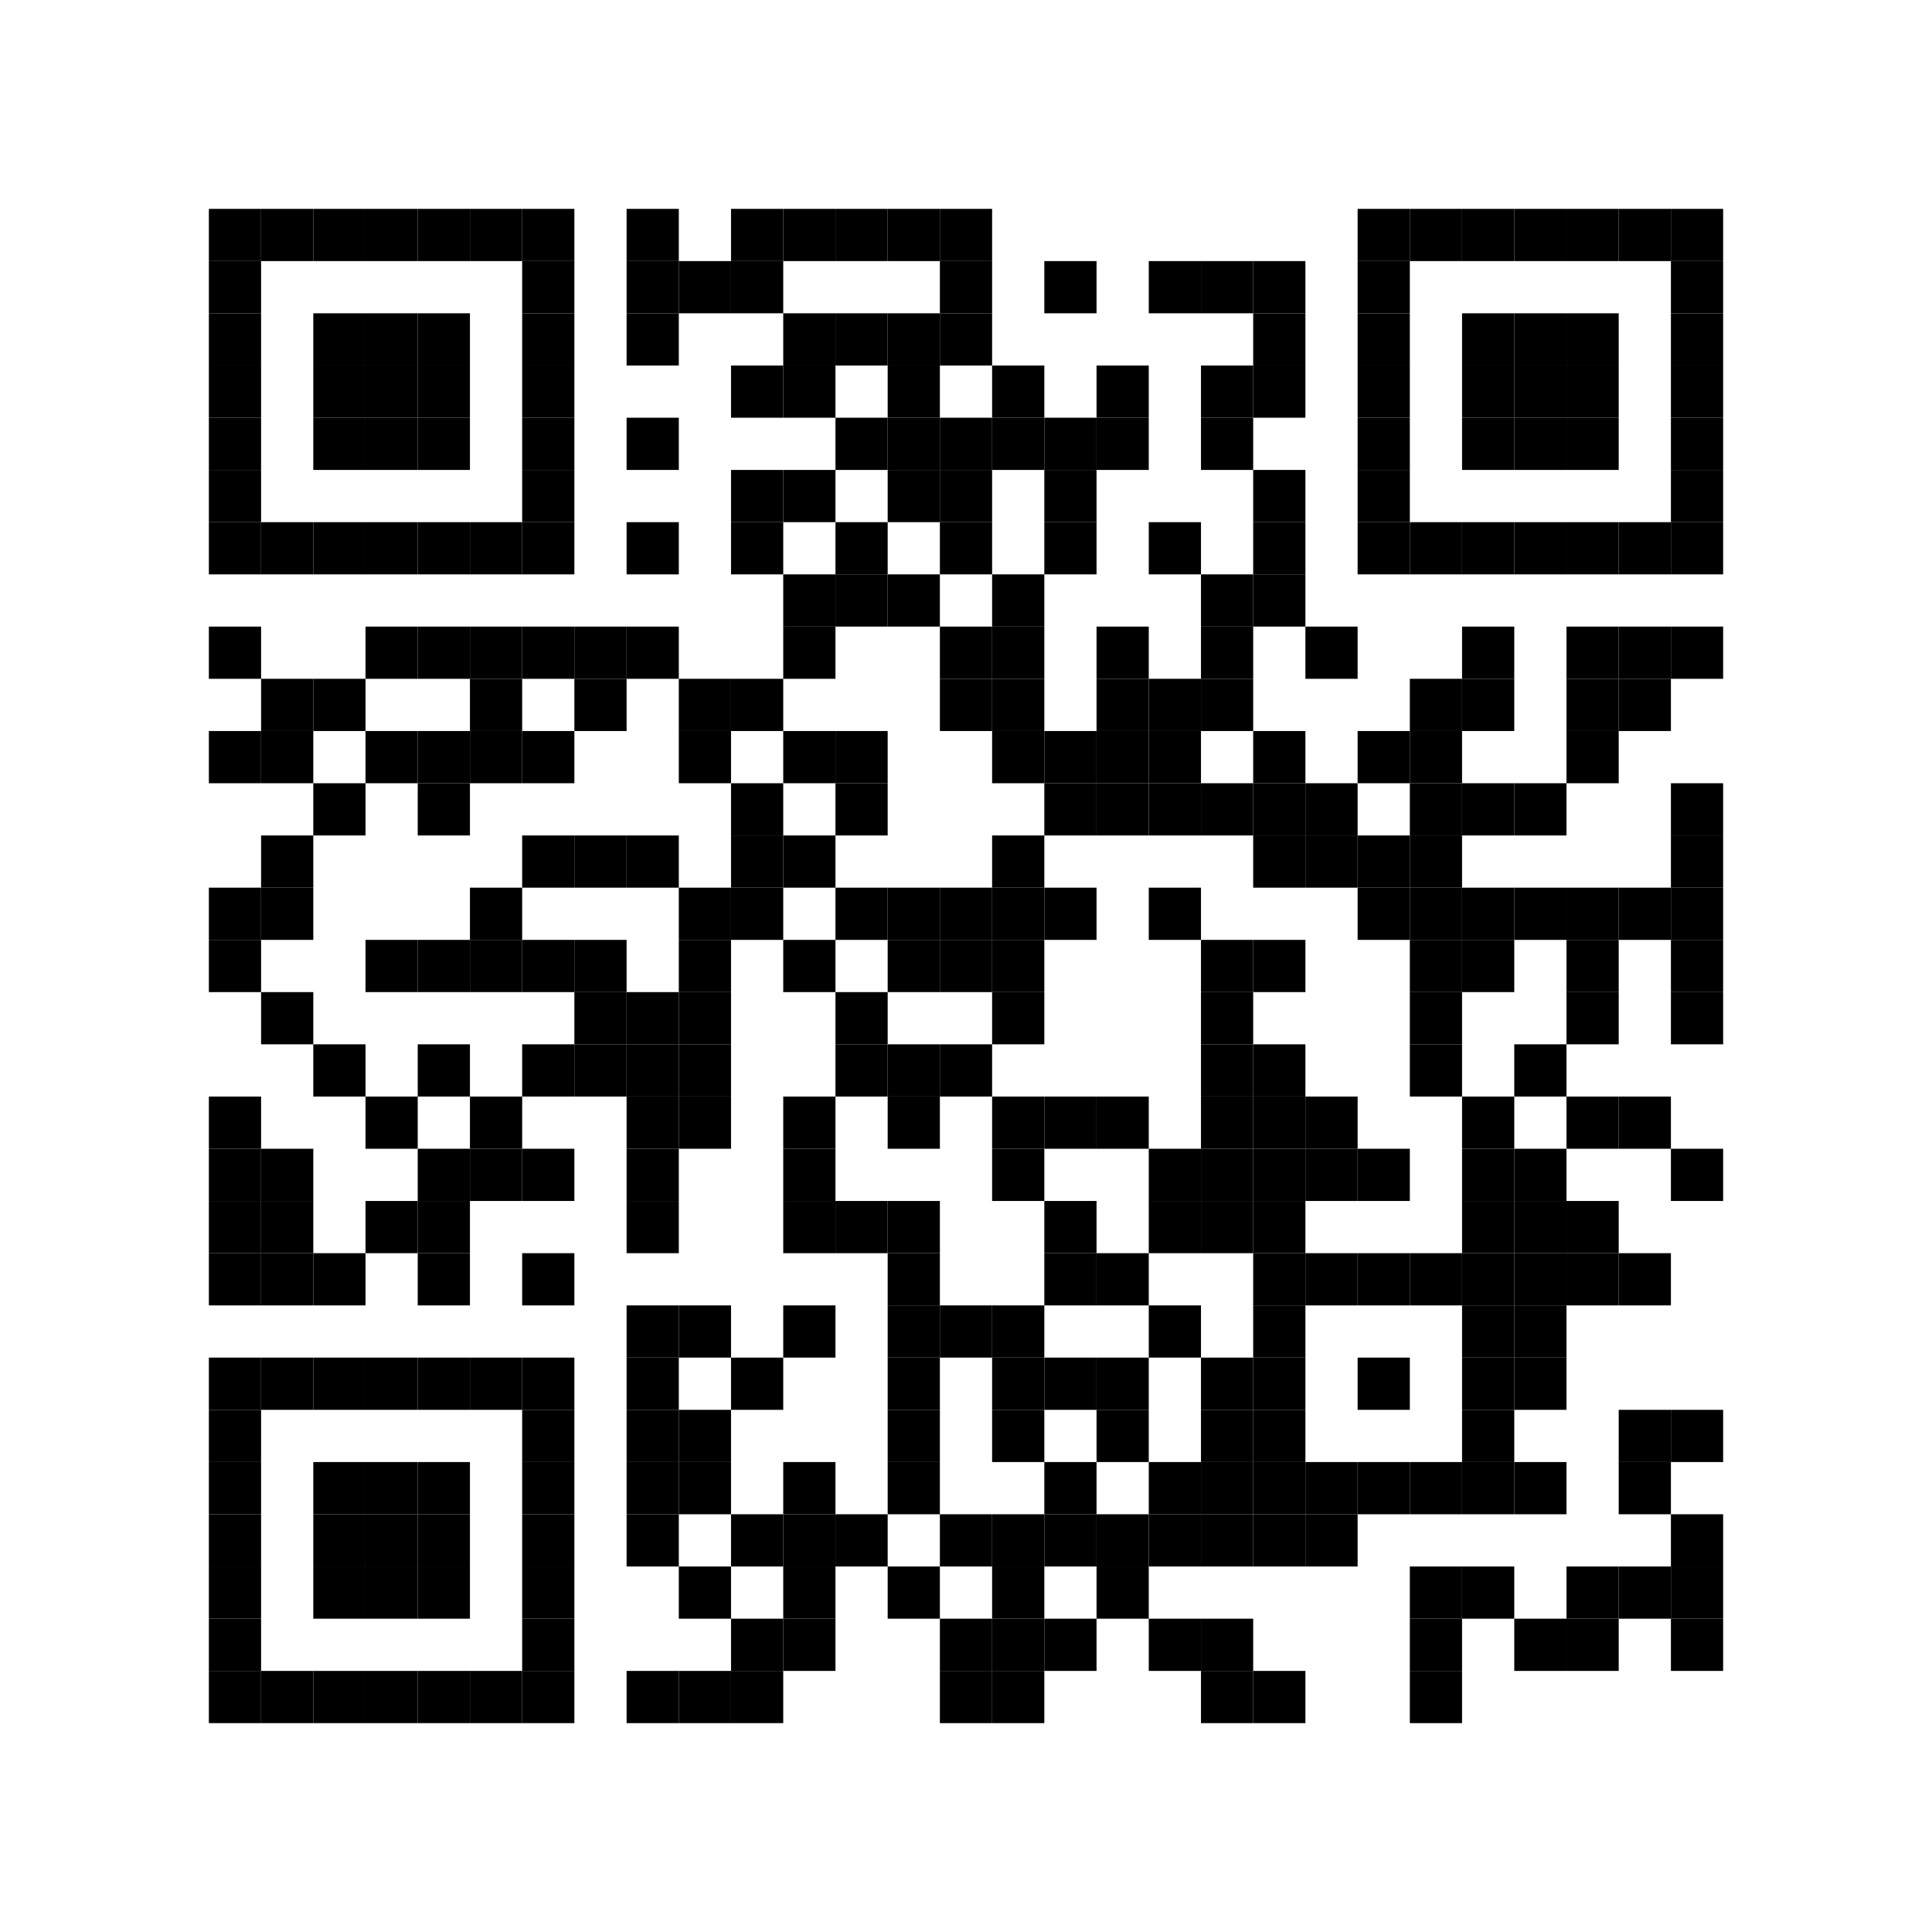 <?xml version='1.0' encoding='UTF-8'?>
<svg height="37mm" version="1.1" width="37mm" xmlns="http://www.w3.org/2000/svg"><rect height="1mm" width="1mm" x="4mm" y="4mm"/><rect height="1mm" width="1mm" x="5mm" y="4mm"/><rect height="1mm" width="1mm" x="6mm" y="4mm"/><rect height="1mm" width="1mm" x="7mm" y="4mm"/><rect height="1mm" width="1mm" x="8mm" y="4mm"/><rect height="1mm" width="1mm" x="9mm" y="4mm"/><rect height="1mm" width="1mm" x="10mm" y="4mm"/><rect height="1mm" width="1mm" x="12mm" y="4mm"/><rect height="1mm" width="1mm" x="14mm" y="4mm"/><rect height="1mm" width="1mm" x="15mm" y="4mm"/><rect height="1mm" width="1mm" x="16mm" y="4mm"/><rect height="1mm" width="1mm" x="17mm" y="4mm"/><rect height="1mm" width="1mm" x="18mm" y="4mm"/><rect height="1mm" width="1mm" x="26mm" y="4mm"/><rect height="1mm" width="1mm" x="27mm" y="4mm"/><rect height="1mm" width="1mm" x="28mm" y="4mm"/><rect height="1mm" width="1mm" x="29mm" y="4mm"/><rect height="1mm" width="1mm" x="30mm" y="4mm"/><rect height="1mm" width="1mm" x="31mm" y="4mm"/><rect height="1mm" width="1mm" x="32mm" y="4mm"/><rect height="1mm" width="1mm" x="4mm" y="5mm"/><rect height="1mm" width="1mm" x="10mm" y="5mm"/><rect height="1mm" width="1mm" x="12mm" y="5mm"/><rect height="1mm" width="1mm" x="13mm" y="5mm"/><rect height="1mm" width="1mm" x="14mm" y="5mm"/><rect height="1mm" width="1mm" x="18mm" y="5mm"/><rect height="1mm" width="1mm" x="20mm" y="5mm"/><rect height="1mm" width="1mm" x="22mm" y="5mm"/><rect height="1mm" width="1mm" x="23mm" y="5mm"/><rect height="1mm" width="1mm" x="24mm" y="5mm"/><rect height="1mm" width="1mm" x="26mm" y="5mm"/><rect height="1mm" width="1mm" x="32mm" y="5mm"/><rect height="1mm" width="1mm" x="4mm" y="6mm"/><rect height="1mm" width="1mm" x="6mm" y="6mm"/><rect height="1mm" width="1mm" x="7mm" y="6mm"/><rect height="1mm" width="1mm" x="8mm" y="6mm"/><rect height="1mm" width="1mm" x="10mm" y="6mm"/><rect height="1mm" width="1mm" x="12mm" y="6mm"/><rect height="1mm" width="1mm" x="15mm" y="6mm"/><rect height="1mm" width="1mm" x="16mm" y="6mm"/><rect height="1mm" width="1mm" x="17mm" y="6mm"/><rect height="1mm" width="1mm" x="18mm" y="6mm"/><rect height="1mm" width="1mm" x="24mm" y="6mm"/><rect height="1mm" width="1mm" x="26mm" y="6mm"/><rect height="1mm" width="1mm" x="28mm" y="6mm"/><rect height="1mm" width="1mm" x="29mm" y="6mm"/><rect height="1mm" width="1mm" x="30mm" y="6mm"/><rect height="1mm" width="1mm" x="32mm" y="6mm"/><rect height="1mm" width="1mm" x="4mm" y="7mm"/><rect height="1mm" width="1mm" x="6mm" y="7mm"/><rect height="1mm" width="1mm" x="7mm" y="7mm"/><rect height="1mm" width="1mm" x="8mm" y="7mm"/><rect height="1mm" width="1mm" x="10mm" y="7mm"/><rect height="1mm" width="1mm" x="14mm" y="7mm"/><rect height="1mm" width="1mm" x="15mm" y="7mm"/><rect height="1mm" width="1mm" x="17mm" y="7mm"/><rect height="1mm" width="1mm" x="19mm" y="7mm"/><rect height="1mm" width="1mm" x="21mm" y="7mm"/><rect height="1mm" width="1mm" x="23mm" y="7mm"/><rect height="1mm" width="1mm" x="24mm" y="7mm"/><rect height="1mm" width="1mm" x="26mm" y="7mm"/><rect height="1mm" width="1mm" x="28mm" y="7mm"/><rect height="1mm" width="1mm" x="29mm" y="7mm"/><rect height="1mm" width="1mm" x="30mm" y="7mm"/><rect height="1mm" width="1mm" x="32mm" y="7mm"/><rect height="1mm" width="1mm" x="4mm" y="8mm"/><rect height="1mm" width="1mm" x="6mm" y="8mm"/><rect height="1mm" width="1mm" x="7mm" y="8mm"/><rect height="1mm" width="1mm" x="8mm" y="8mm"/><rect height="1mm" width="1mm" x="10mm" y="8mm"/><rect height="1mm" width="1mm" x="12mm" y="8mm"/><rect height="1mm" width="1mm" x="16mm" y="8mm"/><rect height="1mm" width="1mm" x="17mm" y="8mm"/><rect height="1mm" width="1mm" x="18mm" y="8mm"/><rect height="1mm" width="1mm" x="19mm" y="8mm"/><rect height="1mm" width="1mm" x="20mm" y="8mm"/><rect height="1mm" width="1mm" x="21mm" y="8mm"/><rect height="1mm" width="1mm" x="23mm" y="8mm"/><rect height="1mm" width="1mm" x="26mm" y="8mm"/><rect height="1mm" width="1mm" x="28mm" y="8mm"/><rect height="1mm" width="1mm" x="29mm" y="8mm"/><rect height="1mm" width="1mm" x="30mm" y="8mm"/><rect height="1mm" width="1mm" x="32mm" y="8mm"/><rect height="1mm" width="1mm" x="4mm" y="9mm"/><rect height="1mm" width="1mm" x="10mm" y="9mm"/><rect height="1mm" width="1mm" x="14mm" y="9mm"/><rect height="1mm" width="1mm" x="15mm" y="9mm"/><rect height="1mm" width="1mm" x="17mm" y="9mm"/><rect height="1mm" width="1mm" x="18mm" y="9mm"/><rect height="1mm" width="1mm" x="20mm" y="9mm"/><rect height="1mm" width="1mm" x="24mm" y="9mm"/><rect height="1mm" width="1mm" x="26mm" y="9mm"/><rect height="1mm" width="1mm" x="32mm" y="9mm"/><rect height="1mm" width="1mm" x="4mm" y="10mm"/><rect height="1mm" width="1mm" x="5mm" y="10mm"/><rect height="1mm" width="1mm" x="6mm" y="10mm"/><rect height="1mm" width="1mm" x="7mm" y="10mm"/><rect height="1mm" width="1mm" x="8mm" y="10mm"/><rect height="1mm" width="1mm" x="9mm" y="10mm"/><rect height="1mm" width="1mm" x="10mm" y="10mm"/><rect height="1mm" width="1mm" x="12mm" y="10mm"/><rect height="1mm" width="1mm" x="14mm" y="10mm"/><rect height="1mm" width="1mm" x="16mm" y="10mm"/><rect height="1mm" width="1mm" x="18mm" y="10mm"/><rect height="1mm" width="1mm" x="20mm" y="10mm"/><rect height="1mm" width="1mm" x="22mm" y="10mm"/><rect height="1mm" width="1mm" x="24mm" y="10mm"/><rect height="1mm" width="1mm" x="26mm" y="10mm"/><rect height="1mm" width="1mm" x="27mm" y="10mm"/><rect height="1mm" width="1mm" x="28mm" y="10mm"/><rect height="1mm" width="1mm" x="29mm" y="10mm"/><rect height="1mm" width="1mm" x="30mm" y="10mm"/><rect height="1mm" width="1mm" x="31mm" y="10mm"/><rect height="1mm" width="1mm" x="32mm" y="10mm"/><rect height="1mm" width="1mm" x="15mm" y="11mm"/><rect height="1mm" width="1mm" x="16mm" y="11mm"/><rect height="1mm" width="1mm" x="17mm" y="11mm"/><rect height="1mm" width="1mm" x="19mm" y="11mm"/><rect height="1mm" width="1mm" x="23mm" y="11mm"/><rect height="1mm" width="1mm" x="24mm" y="11mm"/><rect height="1mm" width="1mm" x="4mm" y="12mm"/><rect height="1mm" width="1mm" x="7mm" y="12mm"/><rect height="1mm" width="1mm" x="8mm" y="12mm"/><rect height="1mm" width="1mm" x="9mm" y="12mm"/><rect height="1mm" width="1mm" x="10mm" y="12mm"/><rect height="1mm" width="1mm" x="11mm" y="12mm"/><rect height="1mm" width="1mm" x="12mm" y="12mm"/><rect height="1mm" width="1mm" x="15mm" y="12mm"/><rect height="1mm" width="1mm" x="18mm" y="12mm"/><rect height="1mm" width="1mm" x="19mm" y="12mm"/><rect height="1mm" width="1mm" x="21mm" y="12mm"/><rect height="1mm" width="1mm" x="23mm" y="12mm"/><rect height="1mm" width="1mm" x="25mm" y="12mm"/><rect height="1mm" width="1mm" x="28mm" y="12mm"/><rect height="1mm" width="1mm" x="30mm" y="12mm"/><rect height="1mm" width="1mm" x="31mm" y="12mm"/><rect height="1mm" width="1mm" x="32mm" y="12mm"/><rect height="1mm" width="1mm" x="5mm" y="13mm"/><rect height="1mm" width="1mm" x="6mm" y="13mm"/><rect height="1mm" width="1mm" x="9mm" y="13mm"/><rect height="1mm" width="1mm" x="11mm" y="13mm"/><rect height="1mm" width="1mm" x="13mm" y="13mm"/><rect height="1mm" width="1mm" x="14mm" y="13mm"/><rect height="1mm" width="1mm" x="18mm" y="13mm"/><rect height="1mm" width="1mm" x="19mm" y="13mm"/><rect height="1mm" width="1mm" x="21mm" y="13mm"/><rect height="1mm" width="1mm" x="22mm" y="13mm"/><rect height="1mm" width="1mm" x="23mm" y="13mm"/><rect height="1mm" width="1mm" x="27mm" y="13mm"/><rect height="1mm" width="1mm" x="28mm" y="13mm"/><rect height="1mm" width="1mm" x="30mm" y="13mm"/><rect height="1mm" width="1mm" x="31mm" y="13mm"/><rect height="1mm" width="1mm" x="4mm" y="14mm"/><rect height="1mm" width="1mm" x="5mm" y="14mm"/><rect height="1mm" width="1mm" x="7mm" y="14mm"/><rect height="1mm" width="1mm" x="8mm" y="14mm"/><rect height="1mm" width="1mm" x="9mm" y="14mm"/><rect height="1mm" width="1mm" x="10mm" y="14mm"/><rect height="1mm" width="1mm" x="13mm" y="14mm"/><rect height="1mm" width="1mm" x="15mm" y="14mm"/><rect height="1mm" width="1mm" x="16mm" y="14mm"/><rect height="1mm" width="1mm" x="19mm" y="14mm"/><rect height="1mm" width="1mm" x="20mm" y="14mm"/><rect height="1mm" width="1mm" x="21mm" y="14mm"/><rect height="1mm" width="1mm" x="22mm" y="14mm"/><rect height="1mm" width="1mm" x="24mm" y="14mm"/><rect height="1mm" width="1mm" x="26mm" y="14mm"/><rect height="1mm" width="1mm" x="27mm" y="14mm"/><rect height="1mm" width="1mm" x="30mm" y="14mm"/><rect height="1mm" width="1mm" x="6mm" y="15mm"/><rect height="1mm" width="1mm" x="8mm" y="15mm"/><rect height="1mm" width="1mm" x="14mm" y="15mm"/><rect height="1mm" width="1mm" x="16mm" y="15mm"/><rect height="1mm" width="1mm" x="20mm" y="15mm"/><rect height="1mm" width="1mm" x="21mm" y="15mm"/><rect height="1mm" width="1mm" x="22mm" y="15mm"/><rect height="1mm" width="1mm" x="23mm" y="15mm"/><rect height="1mm" width="1mm" x="24mm" y="15mm"/><rect height="1mm" width="1mm" x="25mm" y="15mm"/><rect height="1mm" width="1mm" x="27mm" y="15mm"/><rect height="1mm" width="1mm" x="28mm" y="15mm"/><rect height="1mm" width="1mm" x="29mm" y="15mm"/><rect height="1mm" width="1mm" x="32mm" y="15mm"/><rect height="1mm" width="1mm" x="5mm" y="16mm"/><rect height="1mm" width="1mm" x="10mm" y="16mm"/><rect height="1mm" width="1mm" x="11mm" y="16mm"/><rect height="1mm" width="1mm" x="12mm" y="16mm"/><rect height="1mm" width="1mm" x="14mm" y="16mm"/><rect height="1mm" width="1mm" x="15mm" y="16mm"/><rect height="1mm" width="1mm" x="19mm" y="16mm"/><rect height="1mm" width="1mm" x="24mm" y="16mm"/><rect height="1mm" width="1mm" x="25mm" y="16mm"/><rect height="1mm" width="1mm" x="26mm" y="16mm"/><rect height="1mm" width="1mm" x="27mm" y="16mm"/><rect height="1mm" width="1mm" x="32mm" y="16mm"/><rect height="1mm" width="1mm" x="4mm" y="17mm"/><rect height="1mm" width="1mm" x="5mm" y="17mm"/><rect height="1mm" width="1mm" x="9mm" y="17mm"/><rect height="1mm" width="1mm" x="13mm" y="17mm"/><rect height="1mm" width="1mm" x="14mm" y="17mm"/><rect height="1mm" width="1mm" x="16mm" y="17mm"/><rect height="1mm" width="1mm" x="17mm" y="17mm"/><rect height="1mm" width="1mm" x="18mm" y="17mm"/><rect height="1mm" width="1mm" x="19mm" y="17mm"/><rect height="1mm" width="1mm" x="20mm" y="17mm"/><rect height="1mm" width="1mm" x="22mm" y="17mm"/><rect height="1mm" width="1mm" x="26mm" y="17mm"/><rect height="1mm" width="1mm" x="27mm" y="17mm"/><rect height="1mm" width="1mm" x="28mm" y="17mm"/><rect height="1mm" width="1mm" x="29mm" y="17mm"/><rect height="1mm" width="1mm" x="30mm" y="17mm"/><rect height="1mm" width="1mm" x="31mm" y="17mm"/><rect height="1mm" width="1mm" x="32mm" y="17mm"/><rect height="1mm" width="1mm" x="4mm" y="18mm"/><rect height="1mm" width="1mm" x="7mm" y="18mm"/><rect height="1mm" width="1mm" x="8mm" y="18mm"/><rect height="1mm" width="1mm" x="9mm" y="18mm"/><rect height="1mm" width="1mm" x="10mm" y="18mm"/><rect height="1mm" width="1mm" x="11mm" y="18mm"/><rect height="1mm" width="1mm" x="13mm" y="18mm"/><rect height="1mm" width="1mm" x="15mm" y="18mm"/><rect height="1mm" width="1mm" x="17mm" y="18mm"/><rect height="1mm" width="1mm" x="18mm" y="18mm"/><rect height="1mm" width="1mm" x="19mm" y="18mm"/><rect height="1mm" width="1mm" x="23mm" y="18mm"/><rect height="1mm" width="1mm" x="24mm" y="18mm"/><rect height="1mm" width="1mm" x="27mm" y="18mm"/><rect height="1mm" width="1mm" x="28mm" y="18mm"/><rect height="1mm" width="1mm" x="30mm" y="18mm"/><rect height="1mm" width="1mm" x="32mm" y="18mm"/><rect height="1mm" width="1mm" x="5mm" y="19mm"/><rect height="1mm" width="1mm" x="11mm" y="19mm"/><rect height="1mm" width="1mm" x="12mm" y="19mm"/><rect height="1mm" width="1mm" x="13mm" y="19mm"/><rect height="1mm" width="1mm" x="16mm" y="19mm"/><rect height="1mm" width="1mm" x="19mm" y="19mm"/><rect height="1mm" width="1mm" x="23mm" y="19mm"/><rect height="1mm" width="1mm" x="27mm" y="19mm"/><rect height="1mm" width="1mm" x="30mm" y="19mm"/><rect height="1mm" width="1mm" x="32mm" y="19mm"/><rect height="1mm" width="1mm" x="6mm" y="20mm"/><rect height="1mm" width="1mm" x="8mm" y="20mm"/><rect height="1mm" width="1mm" x="10mm" y="20mm"/><rect height="1mm" width="1mm" x="11mm" y="20mm"/><rect height="1mm" width="1mm" x="12mm" y="20mm"/><rect height="1mm" width="1mm" x="13mm" y="20mm"/><rect height="1mm" width="1mm" x="16mm" y="20mm"/><rect height="1mm" width="1mm" x="17mm" y="20mm"/><rect height="1mm" width="1mm" x="18mm" y="20mm"/><rect height="1mm" width="1mm" x="23mm" y="20mm"/><rect height="1mm" width="1mm" x="24mm" y="20mm"/><rect height="1mm" width="1mm" x="27mm" y="20mm"/><rect height="1mm" width="1mm" x="29mm" y="20mm"/><rect height="1mm" width="1mm" x="4mm" y="21mm"/><rect height="1mm" width="1mm" x="7mm" y="21mm"/><rect height="1mm" width="1mm" x="9mm" y="21mm"/><rect height="1mm" width="1mm" x="12mm" y="21mm"/><rect height="1mm" width="1mm" x="13mm" y="21mm"/><rect height="1mm" width="1mm" x="15mm" y="21mm"/><rect height="1mm" width="1mm" x="17mm" y="21mm"/><rect height="1mm" width="1mm" x="19mm" y="21mm"/><rect height="1mm" width="1mm" x="20mm" y="21mm"/><rect height="1mm" width="1mm" x="21mm" y="21mm"/><rect height="1mm" width="1mm" x="23mm" y="21mm"/><rect height="1mm" width="1mm" x="24mm" y="21mm"/><rect height="1mm" width="1mm" x="25mm" y="21mm"/><rect height="1mm" width="1mm" x="28mm" y="21mm"/><rect height="1mm" width="1mm" x="30mm" y="21mm"/><rect height="1mm" width="1mm" x="31mm" y="21mm"/><rect height="1mm" width="1mm" x="4mm" y="22mm"/><rect height="1mm" width="1mm" x="5mm" y="22mm"/><rect height="1mm" width="1mm" x="8mm" y="22mm"/><rect height="1mm" width="1mm" x="9mm" y="22mm"/><rect height="1mm" width="1mm" x="10mm" y="22mm"/><rect height="1mm" width="1mm" x="12mm" y="22mm"/><rect height="1mm" width="1mm" x="15mm" y="22mm"/><rect height="1mm" width="1mm" x="19mm" y="22mm"/><rect height="1mm" width="1mm" x="22mm" y="22mm"/><rect height="1mm" width="1mm" x="23mm" y="22mm"/><rect height="1mm" width="1mm" x="24mm" y="22mm"/><rect height="1mm" width="1mm" x="25mm" y="22mm"/><rect height="1mm" width="1mm" x="26mm" y="22mm"/><rect height="1mm" width="1mm" x="28mm" y="22mm"/><rect height="1mm" width="1mm" x="29mm" y="22mm"/><rect height="1mm" width="1mm" x="32mm" y="22mm"/><rect height="1mm" width="1mm" x="4mm" y="23mm"/><rect height="1mm" width="1mm" x="5mm" y="23mm"/><rect height="1mm" width="1mm" x="7mm" y="23mm"/><rect height="1mm" width="1mm" x="8mm" y="23mm"/><rect height="1mm" width="1mm" x="12mm" y="23mm"/><rect height="1mm" width="1mm" x="15mm" y="23mm"/><rect height="1mm" width="1mm" x="16mm" y="23mm"/><rect height="1mm" width="1mm" x="17mm" y="23mm"/><rect height="1mm" width="1mm" x="20mm" y="23mm"/><rect height="1mm" width="1mm" x="22mm" y="23mm"/><rect height="1mm" width="1mm" x="23mm" y="23mm"/><rect height="1mm" width="1mm" x="24mm" y="23mm"/><rect height="1mm" width="1mm" x="28mm" y="23mm"/><rect height="1mm" width="1mm" x="29mm" y="23mm"/><rect height="1mm" width="1mm" x="30mm" y="23mm"/><rect height="1mm" width="1mm" x="4mm" y="24mm"/><rect height="1mm" width="1mm" x="5mm" y="24mm"/><rect height="1mm" width="1mm" x="6mm" y="24mm"/><rect height="1mm" width="1mm" x="8mm" y="24mm"/><rect height="1mm" width="1mm" x="10mm" y="24mm"/><rect height="1mm" width="1mm" x="17mm" y="24mm"/><rect height="1mm" width="1mm" x="20mm" y="24mm"/><rect height="1mm" width="1mm" x="21mm" y="24mm"/><rect height="1mm" width="1mm" x="24mm" y="24mm"/><rect height="1mm" width="1mm" x="25mm" y="24mm"/><rect height="1mm" width="1mm" x="26mm" y="24mm"/><rect height="1mm" width="1mm" x="27mm" y="24mm"/><rect height="1mm" width="1mm" x="28mm" y="24mm"/><rect height="1mm" width="1mm" x="29mm" y="24mm"/><rect height="1mm" width="1mm" x="30mm" y="24mm"/><rect height="1mm" width="1mm" x="31mm" y="24mm"/><rect height="1mm" width="1mm" x="12mm" y="25mm"/><rect height="1mm" width="1mm" x="13mm" y="25mm"/><rect height="1mm" width="1mm" x="15mm" y="25mm"/><rect height="1mm" width="1mm" x="17mm" y="25mm"/><rect height="1mm" width="1mm" x="18mm" y="25mm"/><rect height="1mm" width="1mm" x="19mm" y="25mm"/><rect height="1mm" width="1mm" x="22mm" y="25mm"/><rect height="1mm" width="1mm" x="24mm" y="25mm"/><rect height="1mm" width="1mm" x="28mm" y="25mm"/><rect height="1mm" width="1mm" x="29mm" y="25mm"/><rect height="1mm" width="1mm" x="4mm" y="26mm"/><rect height="1mm" width="1mm" x="5mm" y="26mm"/><rect height="1mm" width="1mm" x="6mm" y="26mm"/><rect height="1mm" width="1mm" x="7mm" y="26mm"/><rect height="1mm" width="1mm" x="8mm" y="26mm"/><rect height="1mm" width="1mm" x="9mm" y="26mm"/><rect height="1mm" width="1mm" x="10mm" y="26mm"/><rect height="1mm" width="1mm" x="12mm" y="26mm"/><rect height="1mm" width="1mm" x="14mm" y="26mm"/><rect height="1mm" width="1mm" x="17mm" y="26mm"/><rect height="1mm" width="1mm" x="19mm" y="26mm"/><rect height="1mm" width="1mm" x="20mm" y="26mm"/><rect height="1mm" width="1mm" x="21mm" y="26mm"/><rect height="1mm" width="1mm" x="23mm" y="26mm"/><rect height="1mm" width="1mm" x="24mm" y="26mm"/><rect height="1mm" width="1mm" x="26mm" y="26mm"/><rect height="1mm" width="1mm" x="28mm" y="26mm"/><rect height="1mm" width="1mm" x="29mm" y="26mm"/><rect height="1mm" width="1mm" x="4mm" y="27mm"/><rect height="1mm" width="1mm" x="10mm" y="27mm"/><rect height="1mm" width="1mm" x="12mm" y="27mm"/><rect height="1mm" width="1mm" x="13mm" y="27mm"/><rect height="1mm" width="1mm" x="17mm" y="27mm"/><rect height="1mm" width="1mm" x="19mm" y="27mm"/><rect height="1mm" width="1mm" x="21mm" y="27mm"/><rect height="1mm" width="1mm" x="23mm" y="27mm"/><rect height="1mm" width="1mm" x="24mm" y="27mm"/><rect height="1mm" width="1mm" x="28mm" y="27mm"/><rect height="1mm" width="1mm" x="31mm" y="27mm"/><rect height="1mm" width="1mm" x="32mm" y="27mm"/><rect height="1mm" width="1mm" x="4mm" y="28mm"/><rect height="1mm" width="1mm" x="6mm" y="28mm"/><rect height="1mm" width="1mm" x="7mm" y="28mm"/><rect height="1mm" width="1mm" x="8mm" y="28mm"/><rect height="1mm" width="1mm" x="10mm" y="28mm"/><rect height="1mm" width="1mm" x="12mm" y="28mm"/><rect height="1mm" width="1mm" x="13mm" y="28mm"/><rect height="1mm" width="1mm" x="15mm" y="28mm"/><rect height="1mm" width="1mm" x="17mm" y="28mm"/><rect height="1mm" width="1mm" x="20mm" y="28mm"/><rect height="1mm" width="1mm" x="22mm" y="28mm"/><rect height="1mm" width="1mm" x="23mm" y="28mm"/><rect height="1mm" width="1mm" x="24mm" y="28mm"/><rect height="1mm" width="1mm" x="25mm" y="28mm"/><rect height="1mm" width="1mm" x="26mm" y="28mm"/><rect height="1mm" width="1mm" x="27mm" y="28mm"/><rect height="1mm" width="1mm" x="28mm" y="28mm"/><rect height="1mm" width="1mm" x="29mm" y="28mm"/><rect height="1mm" width="1mm" x="31mm" y="28mm"/><rect height="1mm" width="1mm" x="4mm" y="29mm"/><rect height="1mm" width="1mm" x="6mm" y="29mm"/><rect height="1mm" width="1mm" x="7mm" y="29mm"/><rect height="1mm" width="1mm" x="8mm" y="29mm"/><rect height="1mm" width="1mm" x="10mm" y="29mm"/><rect height="1mm" width="1mm" x="12mm" y="29mm"/><rect height="1mm" width="1mm" x="14mm" y="29mm"/><rect height="1mm" width="1mm" x="15mm" y="29mm"/><rect height="1mm" width="1mm" x="16mm" y="29mm"/><rect height="1mm" width="1mm" x="18mm" y="29mm"/><rect height="1mm" width="1mm" x="19mm" y="29mm"/><rect height="1mm" width="1mm" x="20mm" y="29mm"/><rect height="1mm" width="1mm" x="21mm" y="29mm"/><rect height="1mm" width="1mm" x="22mm" y="29mm"/><rect height="1mm" width="1mm" x="23mm" y="29mm"/><rect height="1mm" width="1mm" x="24mm" y="29mm"/><rect height="1mm" width="1mm" x="25mm" y="29mm"/><rect height="1mm" width="1mm" x="32mm" y="29mm"/><rect height="1mm" width="1mm" x="4mm" y="30mm"/><rect height="1mm" width="1mm" x="6mm" y="30mm"/><rect height="1mm" width="1mm" x="7mm" y="30mm"/><rect height="1mm" width="1mm" x="8mm" y="30mm"/><rect height="1mm" width="1mm" x="10mm" y="30mm"/><rect height="1mm" width="1mm" x="13mm" y="30mm"/><rect height="1mm" width="1mm" x="15mm" y="30mm"/><rect height="1mm" width="1mm" x="17mm" y="30mm"/><rect height="1mm" width="1mm" x="19mm" y="30mm"/><rect height="1mm" width="1mm" x="21mm" y="30mm"/><rect height="1mm" width="1mm" x="27mm" y="30mm"/><rect height="1mm" width="1mm" x="28mm" y="30mm"/><rect height="1mm" width="1mm" x="30mm" y="30mm"/><rect height="1mm" width="1mm" x="31mm" y="30mm"/><rect height="1mm" width="1mm" x="32mm" y="30mm"/><rect height="1mm" width="1mm" x="4mm" y="31mm"/><rect height="1mm" width="1mm" x="10mm" y="31mm"/><rect height="1mm" width="1mm" x="14mm" y="31mm"/><rect height="1mm" width="1mm" x="15mm" y="31mm"/><rect height="1mm" width="1mm" x="18mm" y="31mm"/><rect height="1mm" width="1mm" x="19mm" y="31mm"/><rect height="1mm" width="1mm" x="20mm" y="31mm"/><rect height="1mm" width="1mm" x="22mm" y="31mm"/><rect height="1mm" width="1mm" x="23mm" y="31mm"/><rect height="1mm" width="1mm" x="27mm" y="31mm"/><rect height="1mm" width="1mm" x="29mm" y="31mm"/><rect height="1mm" width="1mm" x="30mm" y="31mm"/><rect height="1mm" width="1mm" x="32mm" y="31mm"/><rect height="1mm" width="1mm" x="4mm" y="32mm"/><rect height="1mm" width="1mm" x="5mm" y="32mm"/><rect height="1mm" width="1mm" x="6mm" y="32mm"/><rect height="1mm" width="1mm" x="7mm" y="32mm"/><rect height="1mm" width="1mm" x="8mm" y="32mm"/><rect height="1mm" width="1mm" x="9mm" y="32mm"/><rect height="1mm" width="1mm" x="10mm" y="32mm"/><rect height="1mm" width="1mm" x="12mm" y="32mm"/><rect height="1mm" width="1mm" x="13mm" y="32mm"/><rect height="1mm" width="1mm" x="14mm" y="32mm"/><rect height="1mm" width="1mm" x="18mm" y="32mm"/><rect height="1mm" width="1mm" x="19mm" y="32mm"/><rect height="1mm" width="1mm" x="23mm" y="32mm"/><rect height="1mm" width="1mm" x="24mm" y="32mm"/><rect height="1mm" width="1mm" x="27mm" y="32mm"/></svg>
